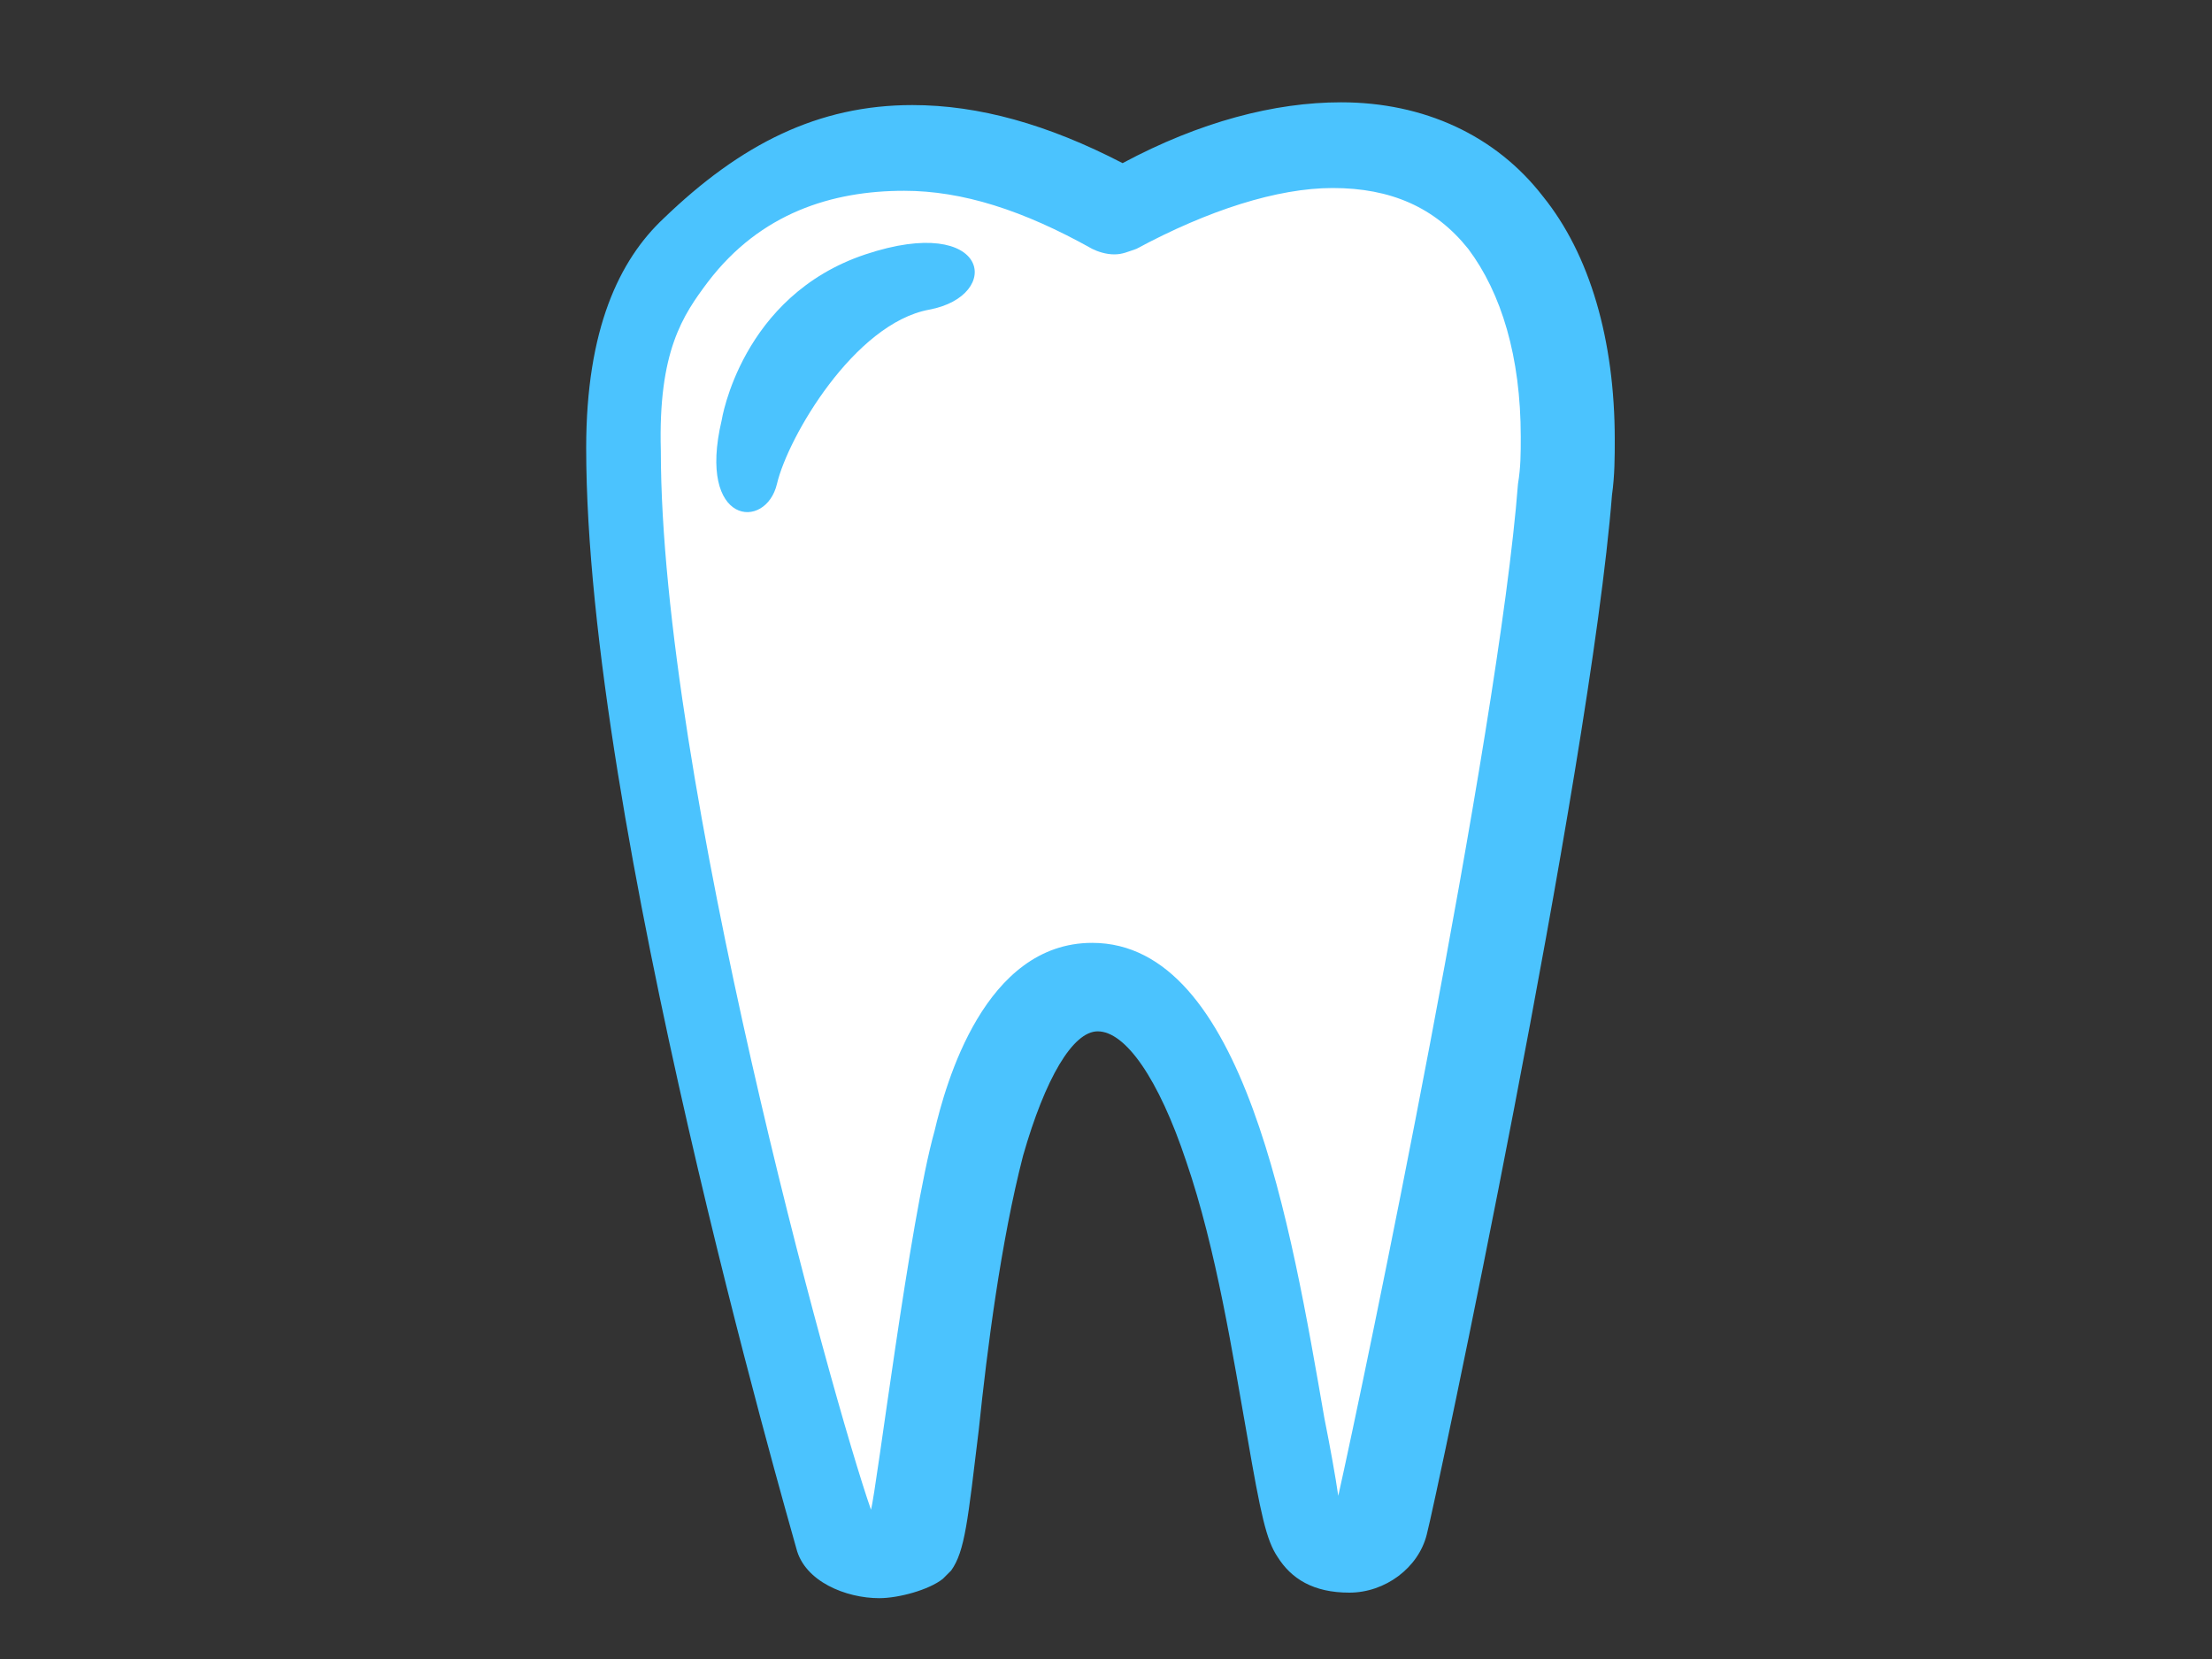 <?xml version="1.0" encoding="utf-8"?>
<!-- Generator: Adobe Illustrator 17.1.0, SVG Export Plug-In . SVG Version: 6.00 Build 0)  -->
<!DOCTYPE svg PUBLIC "-//W3C//DTD SVG 1.1//EN" "http://www.w3.org/Graphics/SVG/1.1/DTD/svg11.dtd">
<svg version="1.1" id="Слой_1" xmlns="http://www.w3.org/2000/svg" xmlns:xlink="http://www.w3.org/1999/xlink" x="0px" y="0px"
	 width="80px" height="60px" viewBox="132.5 477 80 60" enable-background="new 132.5 477 80 60" xml:space="preserve">
<rect x="132.5" y="477" width="80" height="60" fill="#333333" stroke="none"/>
<g id="Слой_x0020_1">
	<path fill="#4BC3FE" d="M161.3,533c-0.3-1.1-7.6-26.3-7.6-39.8c0-4.3,1.2-6.8,2.8-8.3c2.8-2.7,5.6-4.1,9-4.1c2.4,0,4.9,0.7,7.6,2.1
		c2.8-1.5,5.5-2.2,7.9-2.2c3,0,5.6,1.2,7.3,3.4c1.7,2.1,2.6,5.2,2.6,8.8c0,0.6,0,1.3-0.1,2c-0.8,10.1-6.4,36.5-6.7,37.6
		c-0.3,1.2-1.5,2.1-2.8,2.1s-2.1-0.5-2.6-1.3c-0.4-0.6-0.6-1.5-1.1-4.4c-0.5-2.8-1.1-6.7-2.2-9.9c-1-3-2.2-4.7-3.2-4.7
		c-0.9,0-1.9,1.7-2.7,4.5c-0.8,3.1-1.3,7-1.6,9.9c-0.4,3.3-0.5,4.4-1,5.1c-0.1,0.1-0.2,0.2-0.3,0.3c-0.5,0.4-1.6,0.7-2.3,0.7
		C163.1,534.8,161.6,534.2,161.3,533L161.3,533z"/>
	<path fill="#FFFFFF" d="M164.1,532.1C164.1,532.1,164.1,532.1,164.1,532.1C164.1,532.1,164.1,532.1,164.1,532.1z M181.1,531.6
		C181.1,531.6,181.1,531.6,181.1,531.6L181.1,531.6z M181.1,531.6C181.1,531.6,181.1,531.6,181.1,531.6
		C181.1,531.6,181.1,531.6,181.1,531.6z M164,531.6c-1.4-4-7.6-26.5-7.6-38.3c-0.1-3.6,0.8-4.9,1.7-6.1c1.9-2.5,4.5-3.3,7.1-3.3
		c2.1,0,4.3,0.7,6.8,2.1c0.2,0.1,0.5,0.2,0.8,0.2c0.3,0,0.5-0.1,0.8-0.2c2.6-1.4,5.1-2.2,7.1-2.2c2.1,0,3.7,0.7,4.9,2.2
		c1.2,1.6,1.9,3.9,1.9,6.8c0,0.6,0,1.1-0.1,1.7c-0.7,9.1-5.6,32.6-6.5,36.6c0,0,0,0,0,0c-0.1-0.7-0.3-1.8-0.5-2.8
		c-1.2-6.9-2.9-17.2-8.4-17.2c-3.9,0-5.3,5.1-5.7,6.8C165.4,521.1,164.2,530.9,164,531.6L164,531.6z"/>
	<path fill="#4BC3FE" d="M158.6,492.2c0,0,0.7-4.5,5.2-6c4.5-1.5,5,1.5,2.3,2c-2.7,0.5-5.1,4.6-5.5,6.3S157.7,496,158.6,492.2
		L158.6,492.2z"/>
</g>
</svg>
